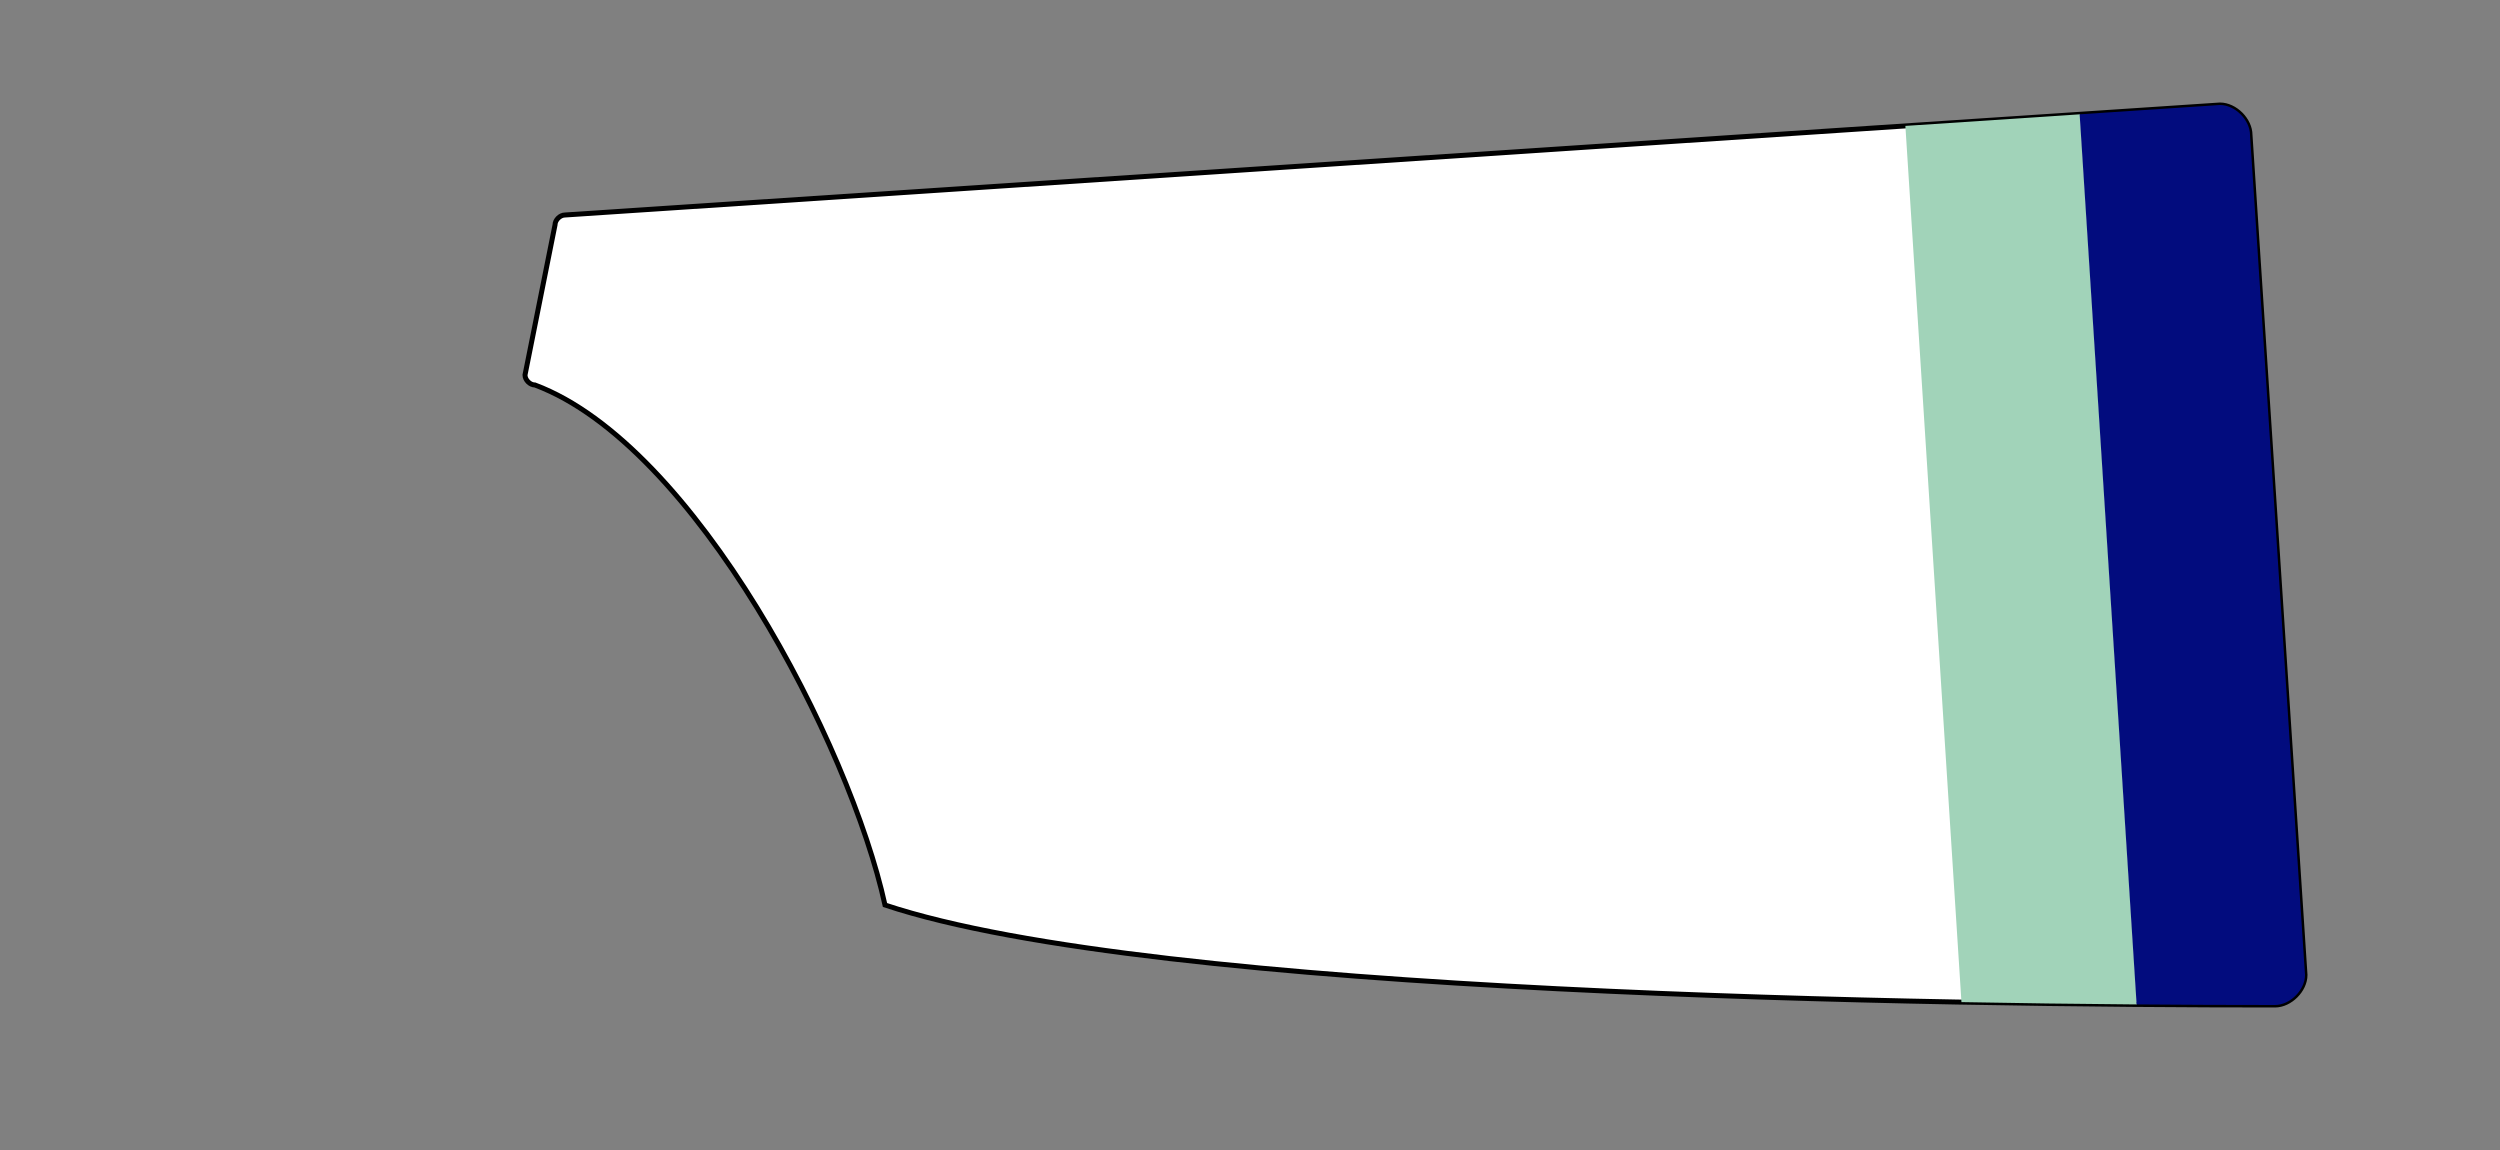 <svg xmlns="http://www.w3.org/2000/svg" xmlns:xlink="http://www.w3.org/1999/xlink" width="500" height="230" viewBox="0 0 500 230"><rect x="0" y="0" width="500" height="230" fill="#808080" stroke="none"/><defs><path id="spoonPath" d="M 105,75 C 105,76 106,77 107,77 C 139,89 170,149 177,181 C 231,199 389,201 455,201 C 458,201 461,198 461,195 L 450,27 C 450,24 447,21 444,21 L 113,43 C 112,43 111,44 111,45  Z"></path><clipPath id="spoonClip"><use xlink:href="#spoonPath"></use></clipPath></defs><g><use xlink:href="#spoonPath" style="stroke:black;stroke-width:1;fill:#ffffff"></use><g clip-rule="nonzero" clip-path="url(#spoonClip)"><g><path d="M 397,0 l 16,250" style="stroke-width:35;stroke:#a1d3b9"></path><path d="M 432,0 l 16,250" style="stroke-width:35;stroke:#020c7e"></path></g></g></g></svg>